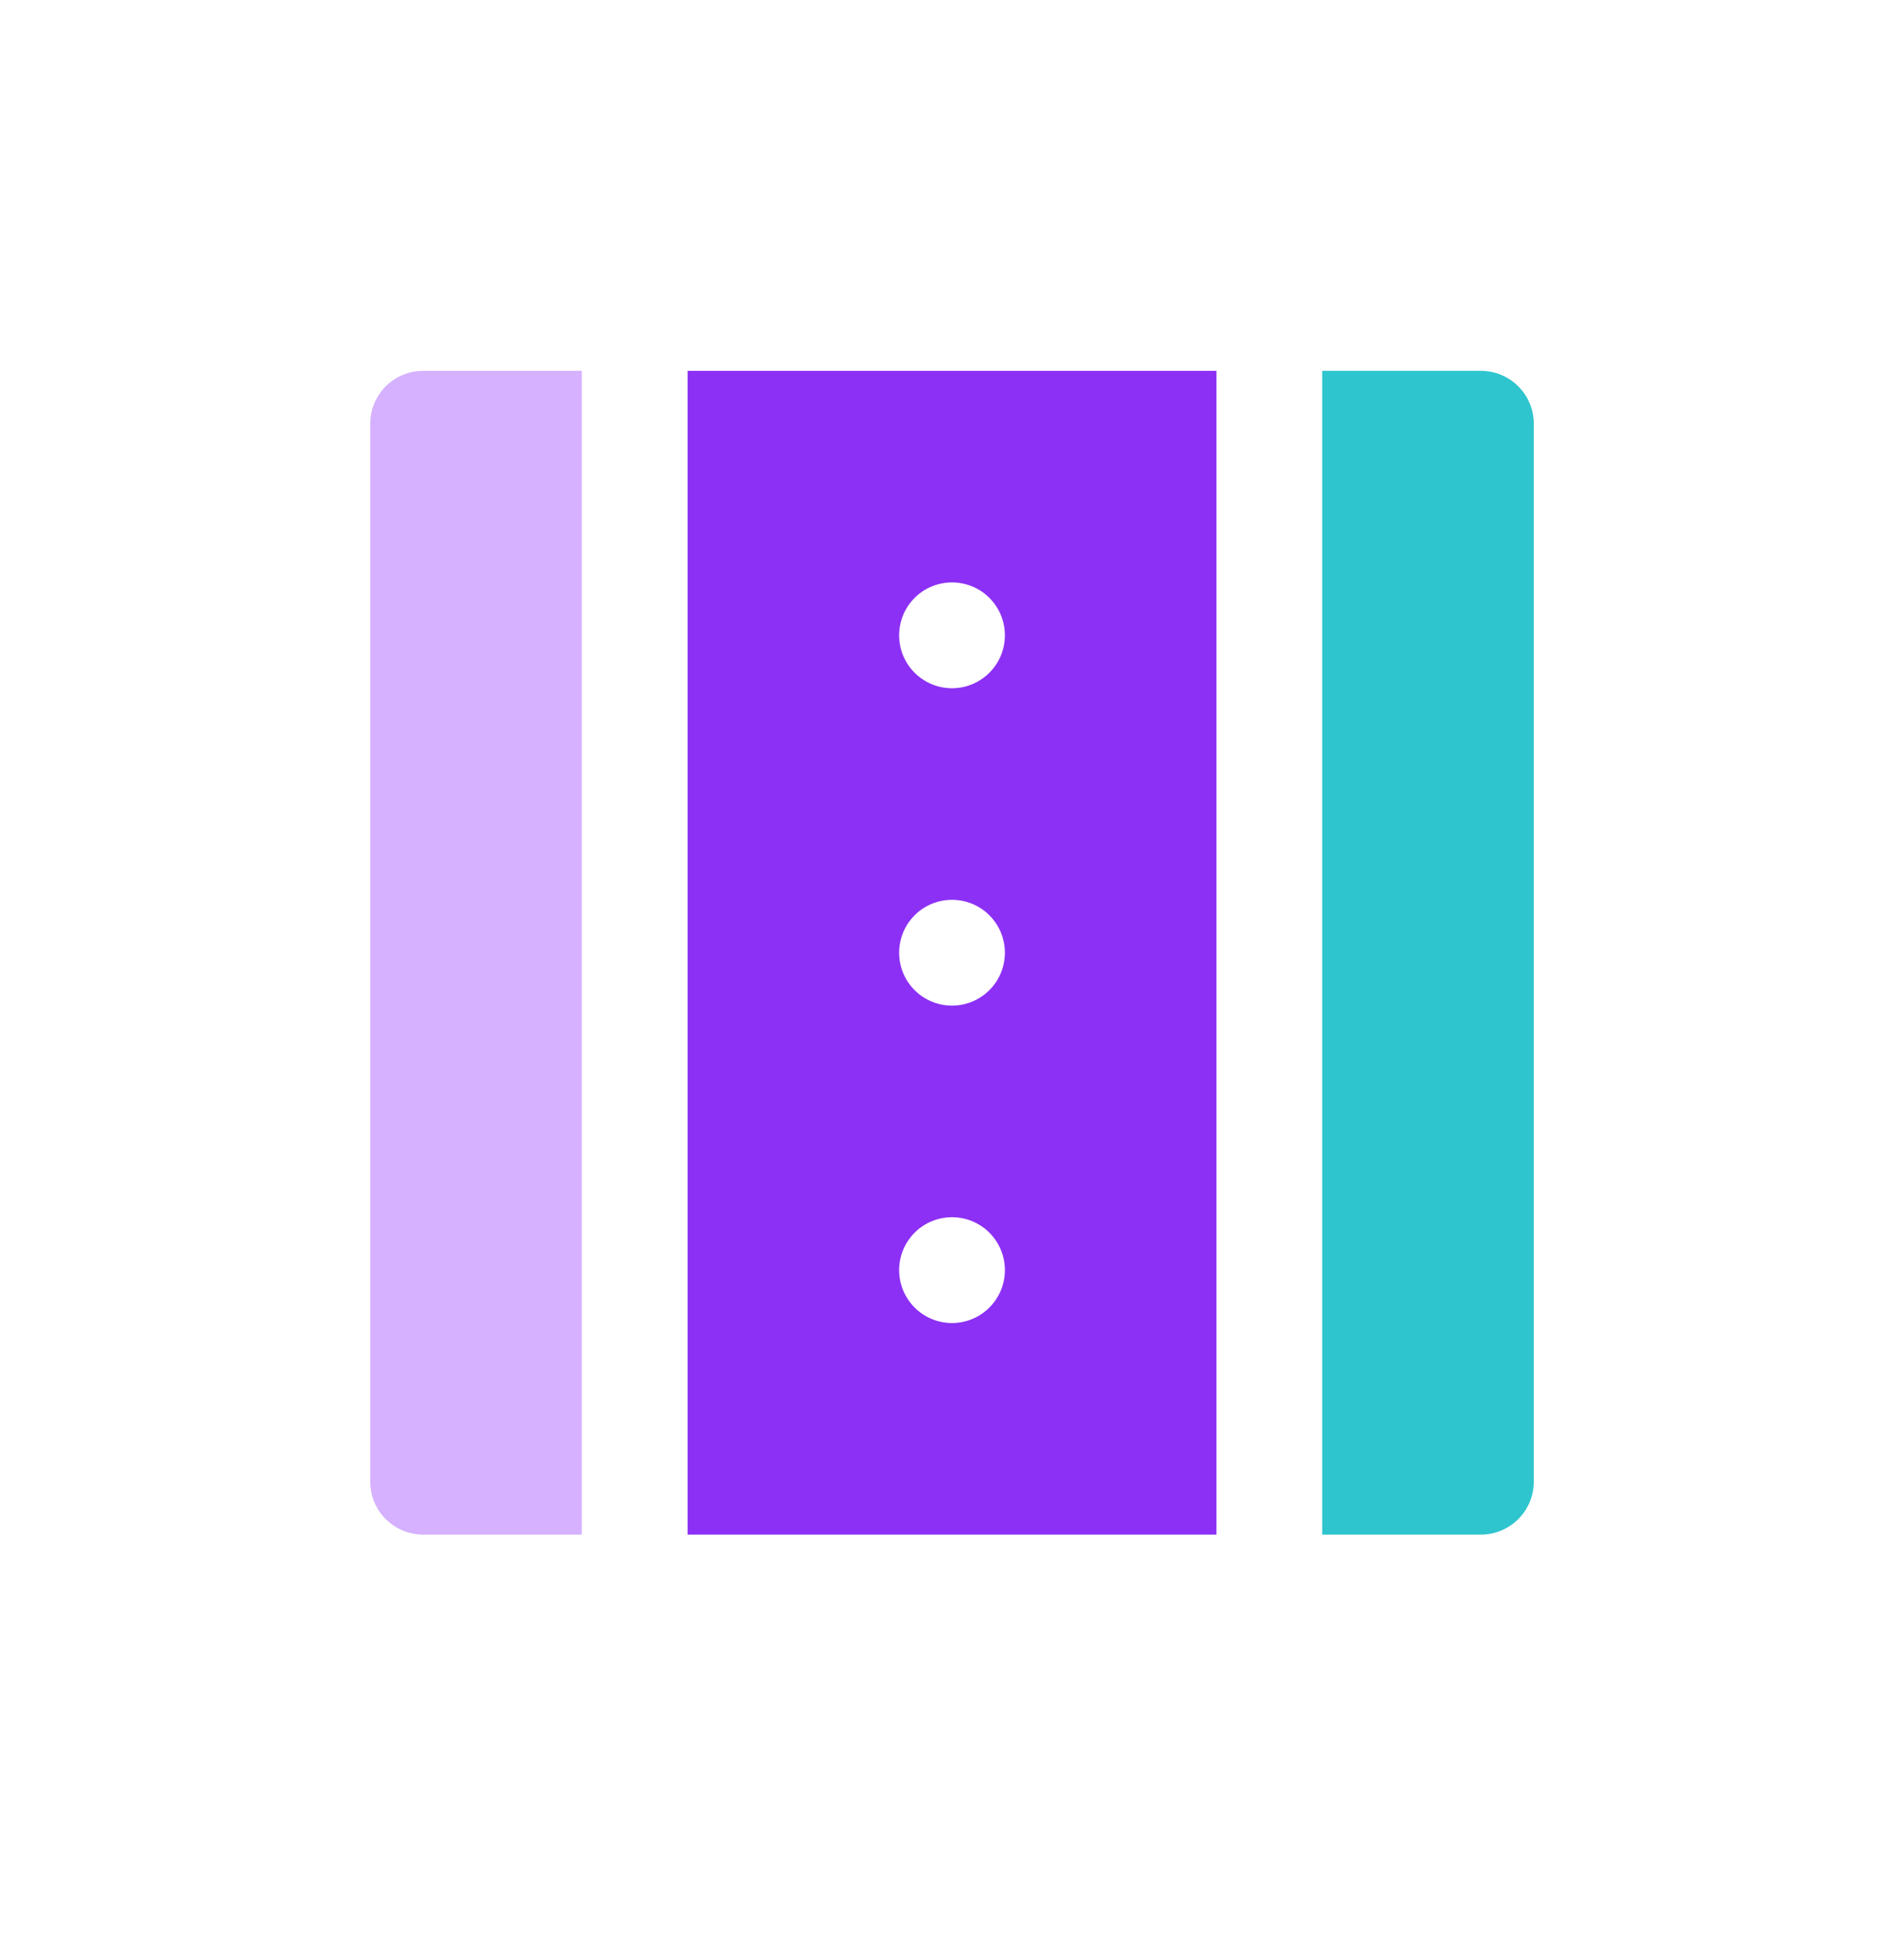 <svg width="48" height="49" viewBox="0 0 48 49" fill="none" xmlns="http://www.w3.org/2000/svg">
<path d="M14.667 9.347H10.667C10.313 9.347 9.974 9.487 9.724 9.737C9.474 9.987 9.334 10.326 9.334 10.68V37.347C9.334 37.7 9.474 38.039 9.724 38.289C9.974 38.539 10.313 38.68 10.667 38.68H14.667V9.347Z" fill="#D6B1FF"/>
<path d="M17.334 38.68H30.667V9.347H17.334V38.68ZM24 33.347C23.646 33.347 23.307 33.206 23.057 32.956C22.807 32.706 22.667 32.367 22.667 32.013C22.667 31.66 22.807 31.321 23.057 31.07C23.307 30.82 23.646 30.68 24 30.68C24.354 30.68 24.693 30.82 24.943 31.07C25.193 31.321 25.334 31.66 25.334 32.013C25.334 32.367 25.193 32.706 24.943 32.956C24.693 33.206 24.354 33.347 24 33.347ZM24 14.68C24.354 14.68 24.693 14.82 24.943 15.07C25.193 15.321 25.334 15.66 25.334 16.013C25.334 16.367 25.193 16.706 24.943 16.956C24.693 17.206 24.354 17.347 24 17.347C23.646 17.347 23.307 17.206 23.057 16.956C22.807 16.706 22.667 16.367 22.667 16.013C22.667 15.66 22.807 15.321 23.057 15.07C23.307 14.82 23.646 14.68 24 14.68ZM24 22.68C24.354 22.68 24.693 22.82 24.943 23.07C25.193 23.321 25.334 23.66 25.334 24.013C25.334 24.367 25.193 24.706 24.943 24.956C24.693 25.206 24.354 25.347 24 25.347C23.646 25.347 23.307 25.206 23.057 24.956C22.807 24.706 22.667 24.367 22.667 24.013C22.667 23.66 22.807 23.321 23.057 23.07C23.307 22.82 23.646 22.68 24 22.68Z" fill="#8C30F5"/>
<path d="M37.334 9.347H33.334V38.68H37.334C37.687 38.68 38.026 38.539 38.276 38.289C38.526 38.039 38.667 37.7 38.667 37.347V10.68C38.667 10.326 38.526 9.987 38.276 9.737C38.026 9.487 37.687 9.347 37.334 9.347Z" fill="#2EC5CE"/>
</svg>
